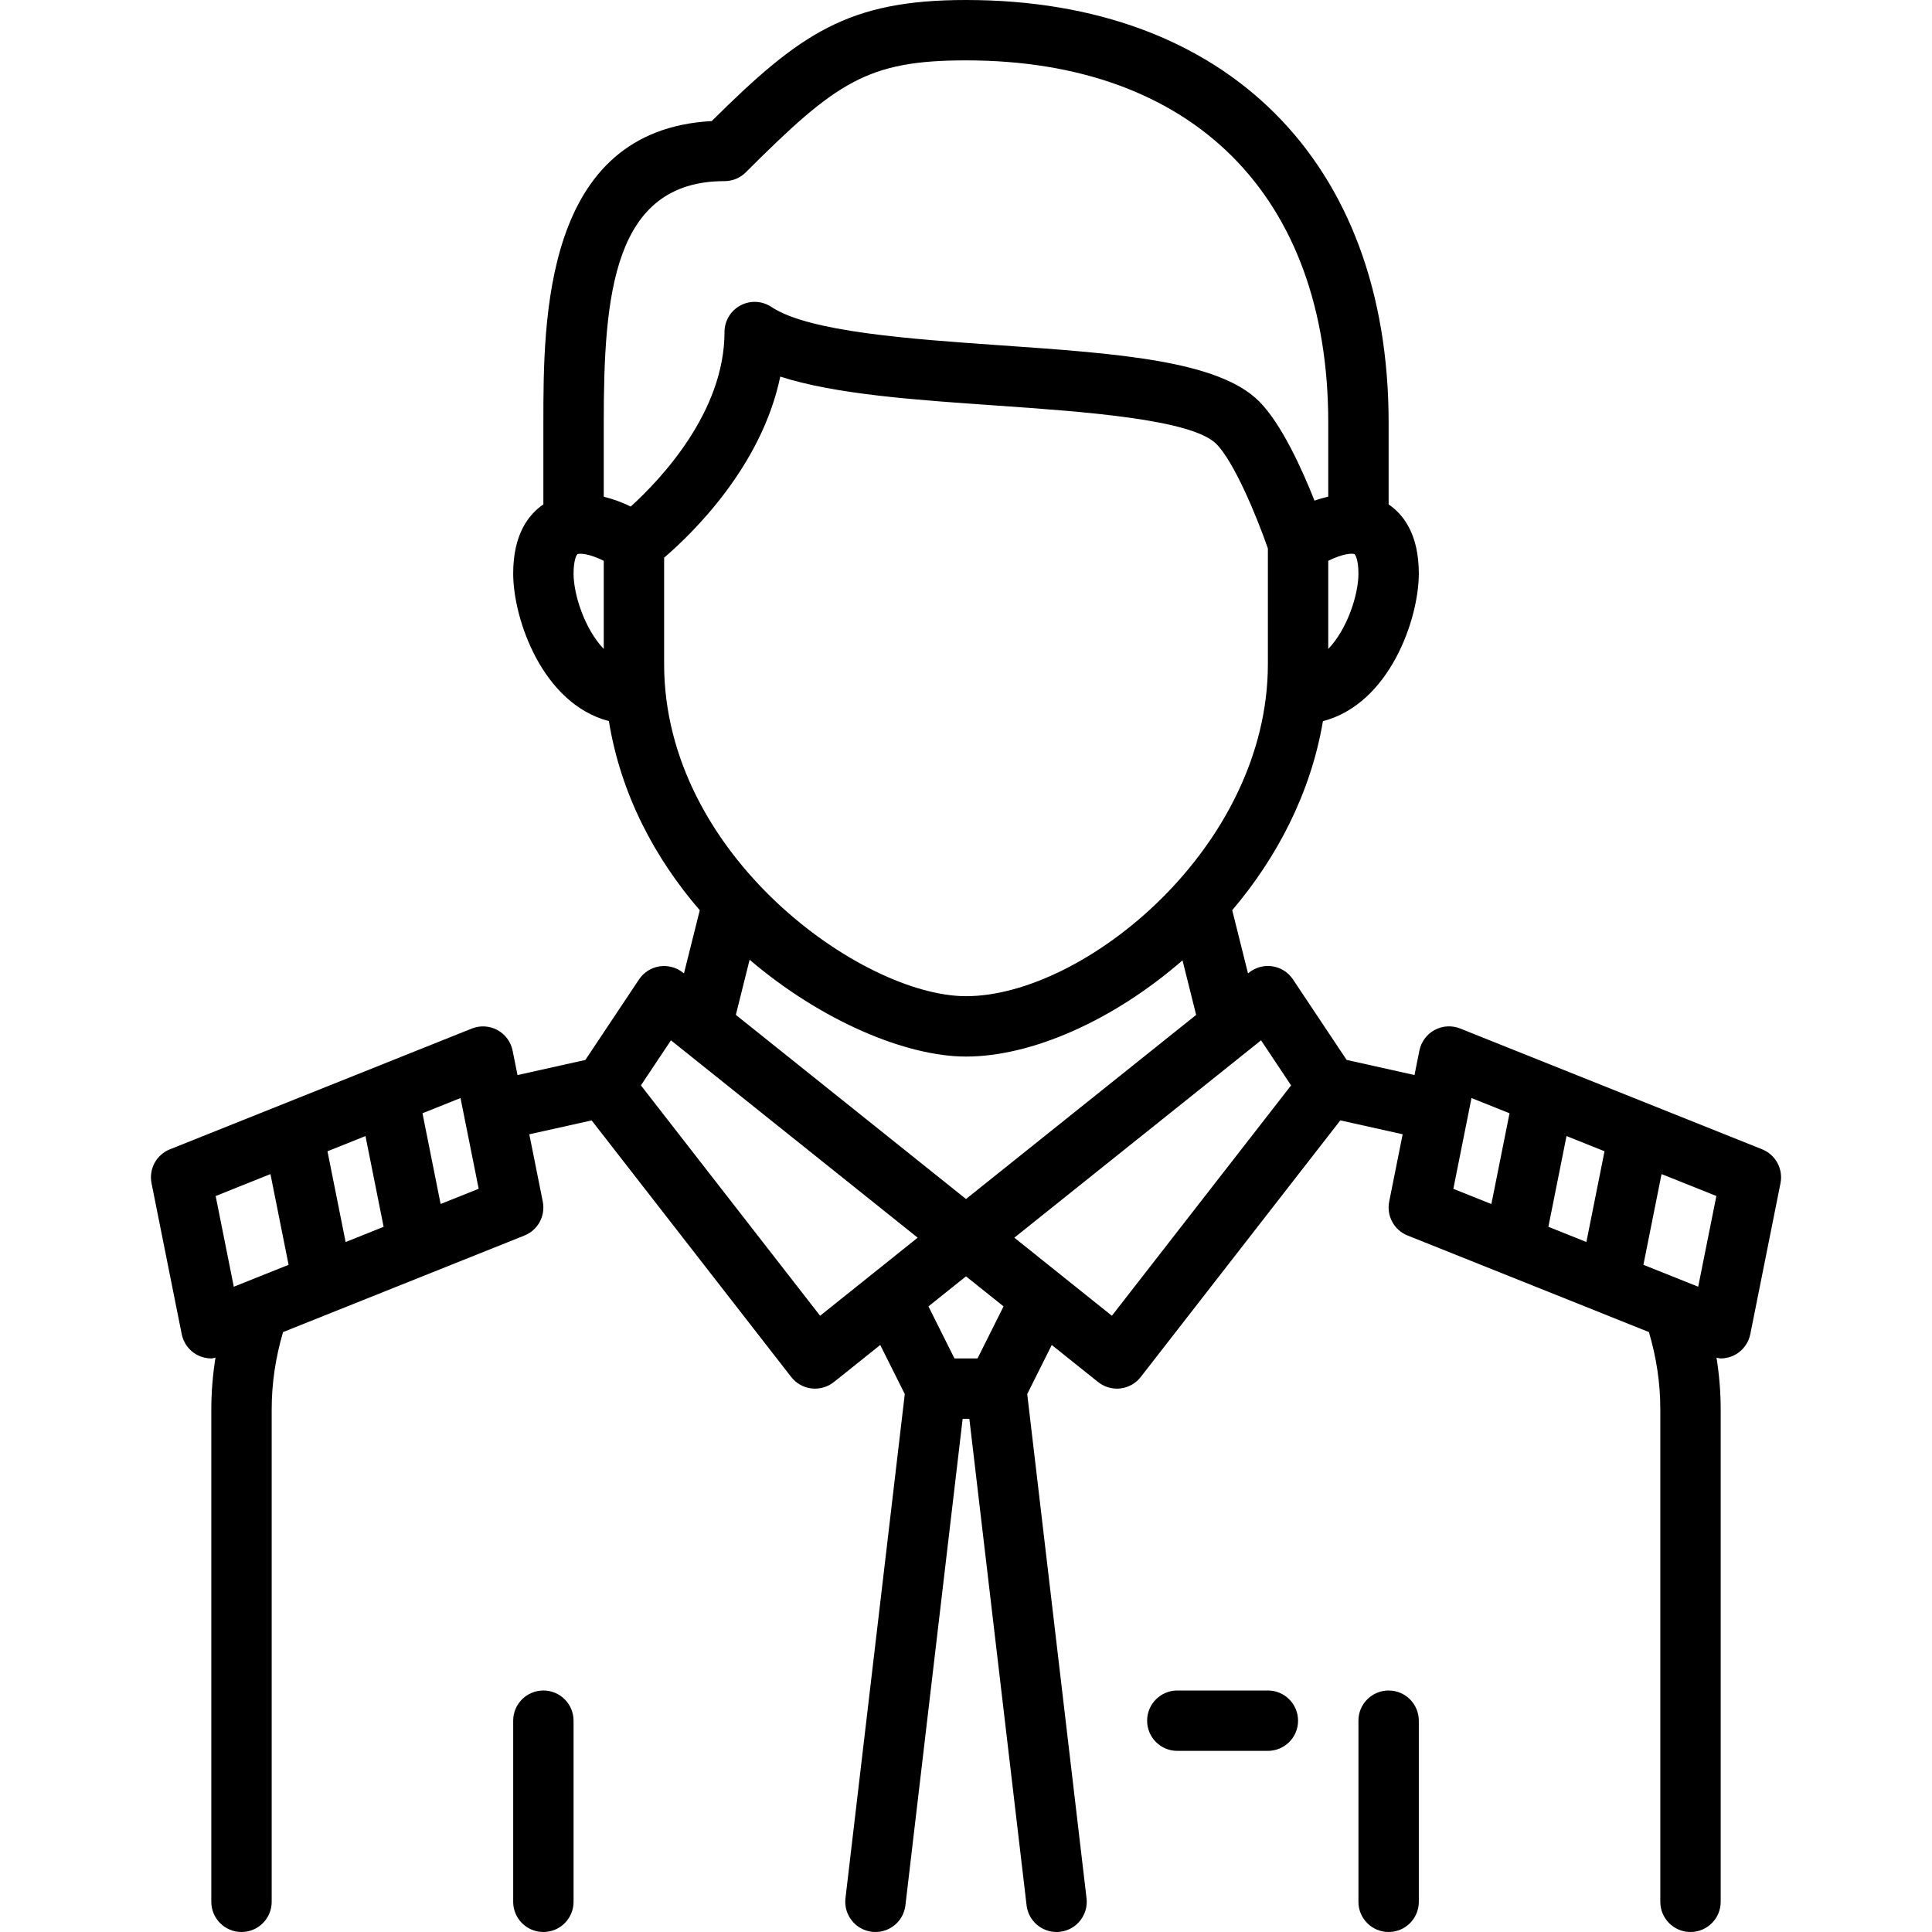 <svg id="Layer_1" enable-background="new 0 0 64 64" height="512" viewBox="0 0 64 64" width="512" xmlns="http://www.w3.org/2000/svg"><g><path d="m58.371 38.071-10-4c-.274-.11-.586-.093-.848.049-.261.142-.445.392-.504.683l-.162.809-2.248-.501-1.777-2.666c-.155-.233-.401-.391-.679-.434-.276-.043-.56.032-.778.208l-.033.027-.523-2.094c1.483-1.747 2.602-3.882 3.005-6.263 2.204-.573 3.176-3.377 3.176-4.889 0-1.299-.508-1.957-1-2.291v-2.709c0-8.636-5.364-14-14-14-3.91 0-5.493 1.106-8.424 4.011-5.576.301-5.576 6.579-5.576 9.989v2.709c-.492.334-1 .992-1 2.291 0 1.51.97 4.31 3.17 4.888.398 2.443 1.534 4.555 3.011 6.265l-.524 2.092-.032-.025c-.219-.175-.503-.25-.778-.208-.277.043-.523.2-.679.434l-1.777 2.666-2.248.501-.162-.809c-.059-.291-.243-.542-.504-.683-.262-.142-.573-.158-.848-.049l-10 4c-.448.179-.704.652-.609 1.125l1 5c.059.291.243.542.504.683.148.079.312.12.476.12.047 0 .091-.02.138-.026-.089.563-.138 1.133-.138 1.709v16.317c0 .552.447 1 1 1s1-.448 1-1v-16.317c0-.871.132-1.728.377-2.556l7.994-3.198c.448-.179.704-.652.609-1.125l-.446-2.229 2.065-.46 6.611 8.5c.164.211.406.348.672.379.04.004.079.006.118.006.226 0 .446-.077.625-.219l1.534-1.227.813 1.626-1.965 16.703c-.064.548.328 1.045.876 1.11.04.005.079.007.118.007.5 0 .933-.375.992-.883l1.896-16.117h.222l1.896 16.117c.059.508.492.883.992.883.039 0 .078-.002.118-.007.548-.064.94-.562.876-1.11l-1.965-16.703.813-1.626 1.534 1.227c.179.142.399.219.625.219.039 0 .078-.002.117-.007.266-.031.508-.168.672-.379l6.611-8.5 2.065.46-.446 2.229c-.095.473.161.946.609 1.125l7.994 3.198c.246.829.378 1.685.378 2.557v16.317c0 .552.447 1 1 1s1-.448 1-1v-16.317c0-.576-.049-1.146-.138-1.709.047.006.091.026.138.026.164 0 .328-.041.477-.121.261-.142.445-.392.504-.683l1-5c.094-.472-.162-.946-.61-1.125zm-46.264-.437.601 3.006-1.259.504-.601-3.006zm-3.148 1.259.601 3.006-1.815.726-.601-3.005zm5.637.991-.601-3.006 1.26-.504.602 3.005zm29.404-18.386v-2.921c.487-.242.8-.256.872-.218.02.011.128.175.128.641 0 .708-.374 1.846-1 2.498zm-20-15.498c.266 0 .52-.105.707-.293 3.005-3.004 4.038-3.707 7.293-3.707 7.514 0 12 4.486 12 12v2.452c-.15.038-.3.075-.455.134-.414-1.047-1.097-2.553-1.838-3.293-1.351-1.351-4.688-1.583-8.553-1.853-2.979-.208-6.356-.443-7.6-1.272-.307-.205-.702-.224-1.026-.05-.325.174-.528.513-.528.882 0 2.653-2.12 4.885-3.107 5.781-.307-.154-.603-.254-.893-.327v-2.454c0-4.216.306-8 4-8zm-4.872 12.359c.07-.037.383-.024.872.218v2.92c-.626-.651-1-1.79-1-2.498 0-.465.108-.629.128-.64zm2.872.115c.94-.806 3.233-3.031 3.847-5.999 1.826.588 4.439.77 7.169.96 2.876.201 6.455.45 7.277 1.272.58.58 1.329 2.368 1.707 3.462v3.831c0 6.058-6.081 11-10 11-3.423 0-10-4.645-10-11zm2.832 13.319c2.407 2.052 5.21 3.207 7.168 3.207 2.17 0 4.876-1.19 7.172-3.187l.452 1.807-7.624 6.099-7.624-6.1zm2.335 11.793-5.936-7.631.995-1.493 8.173 6.538zm5.215 1.414h-.764l-.862-1.724 1.244-.995 1.244.995zm4.451-1.414-3.232-2.586 8.173-6.538.995 1.493zm17.607-1.687.601-3.006 1.816.726-.602 3.005zm-1.889-.756-1.259-.504.601-3.006 1.259.504zm-3.806-4.768 1.26.504-.601 3.006-1.26-.504z"/><path d="m18 56c-.553 0-1 .448-1 1v6c0 .552.447 1 1 1s1-.448 1-1v-6c0-.552-.447-1-1-1z"/><path d="m46 56c-.553 0-1 .448-1 1v6c0 .552.447 1 1 1s1-.448 1-1v-6c0-.552-.447-1-1-1z"/><path d="m42 56h-3c-.553 0-1 .448-1 1s.447 1 1 1h3c.553 0 1-.448 1-1s-.447-1-1-1z"/></g></svg>